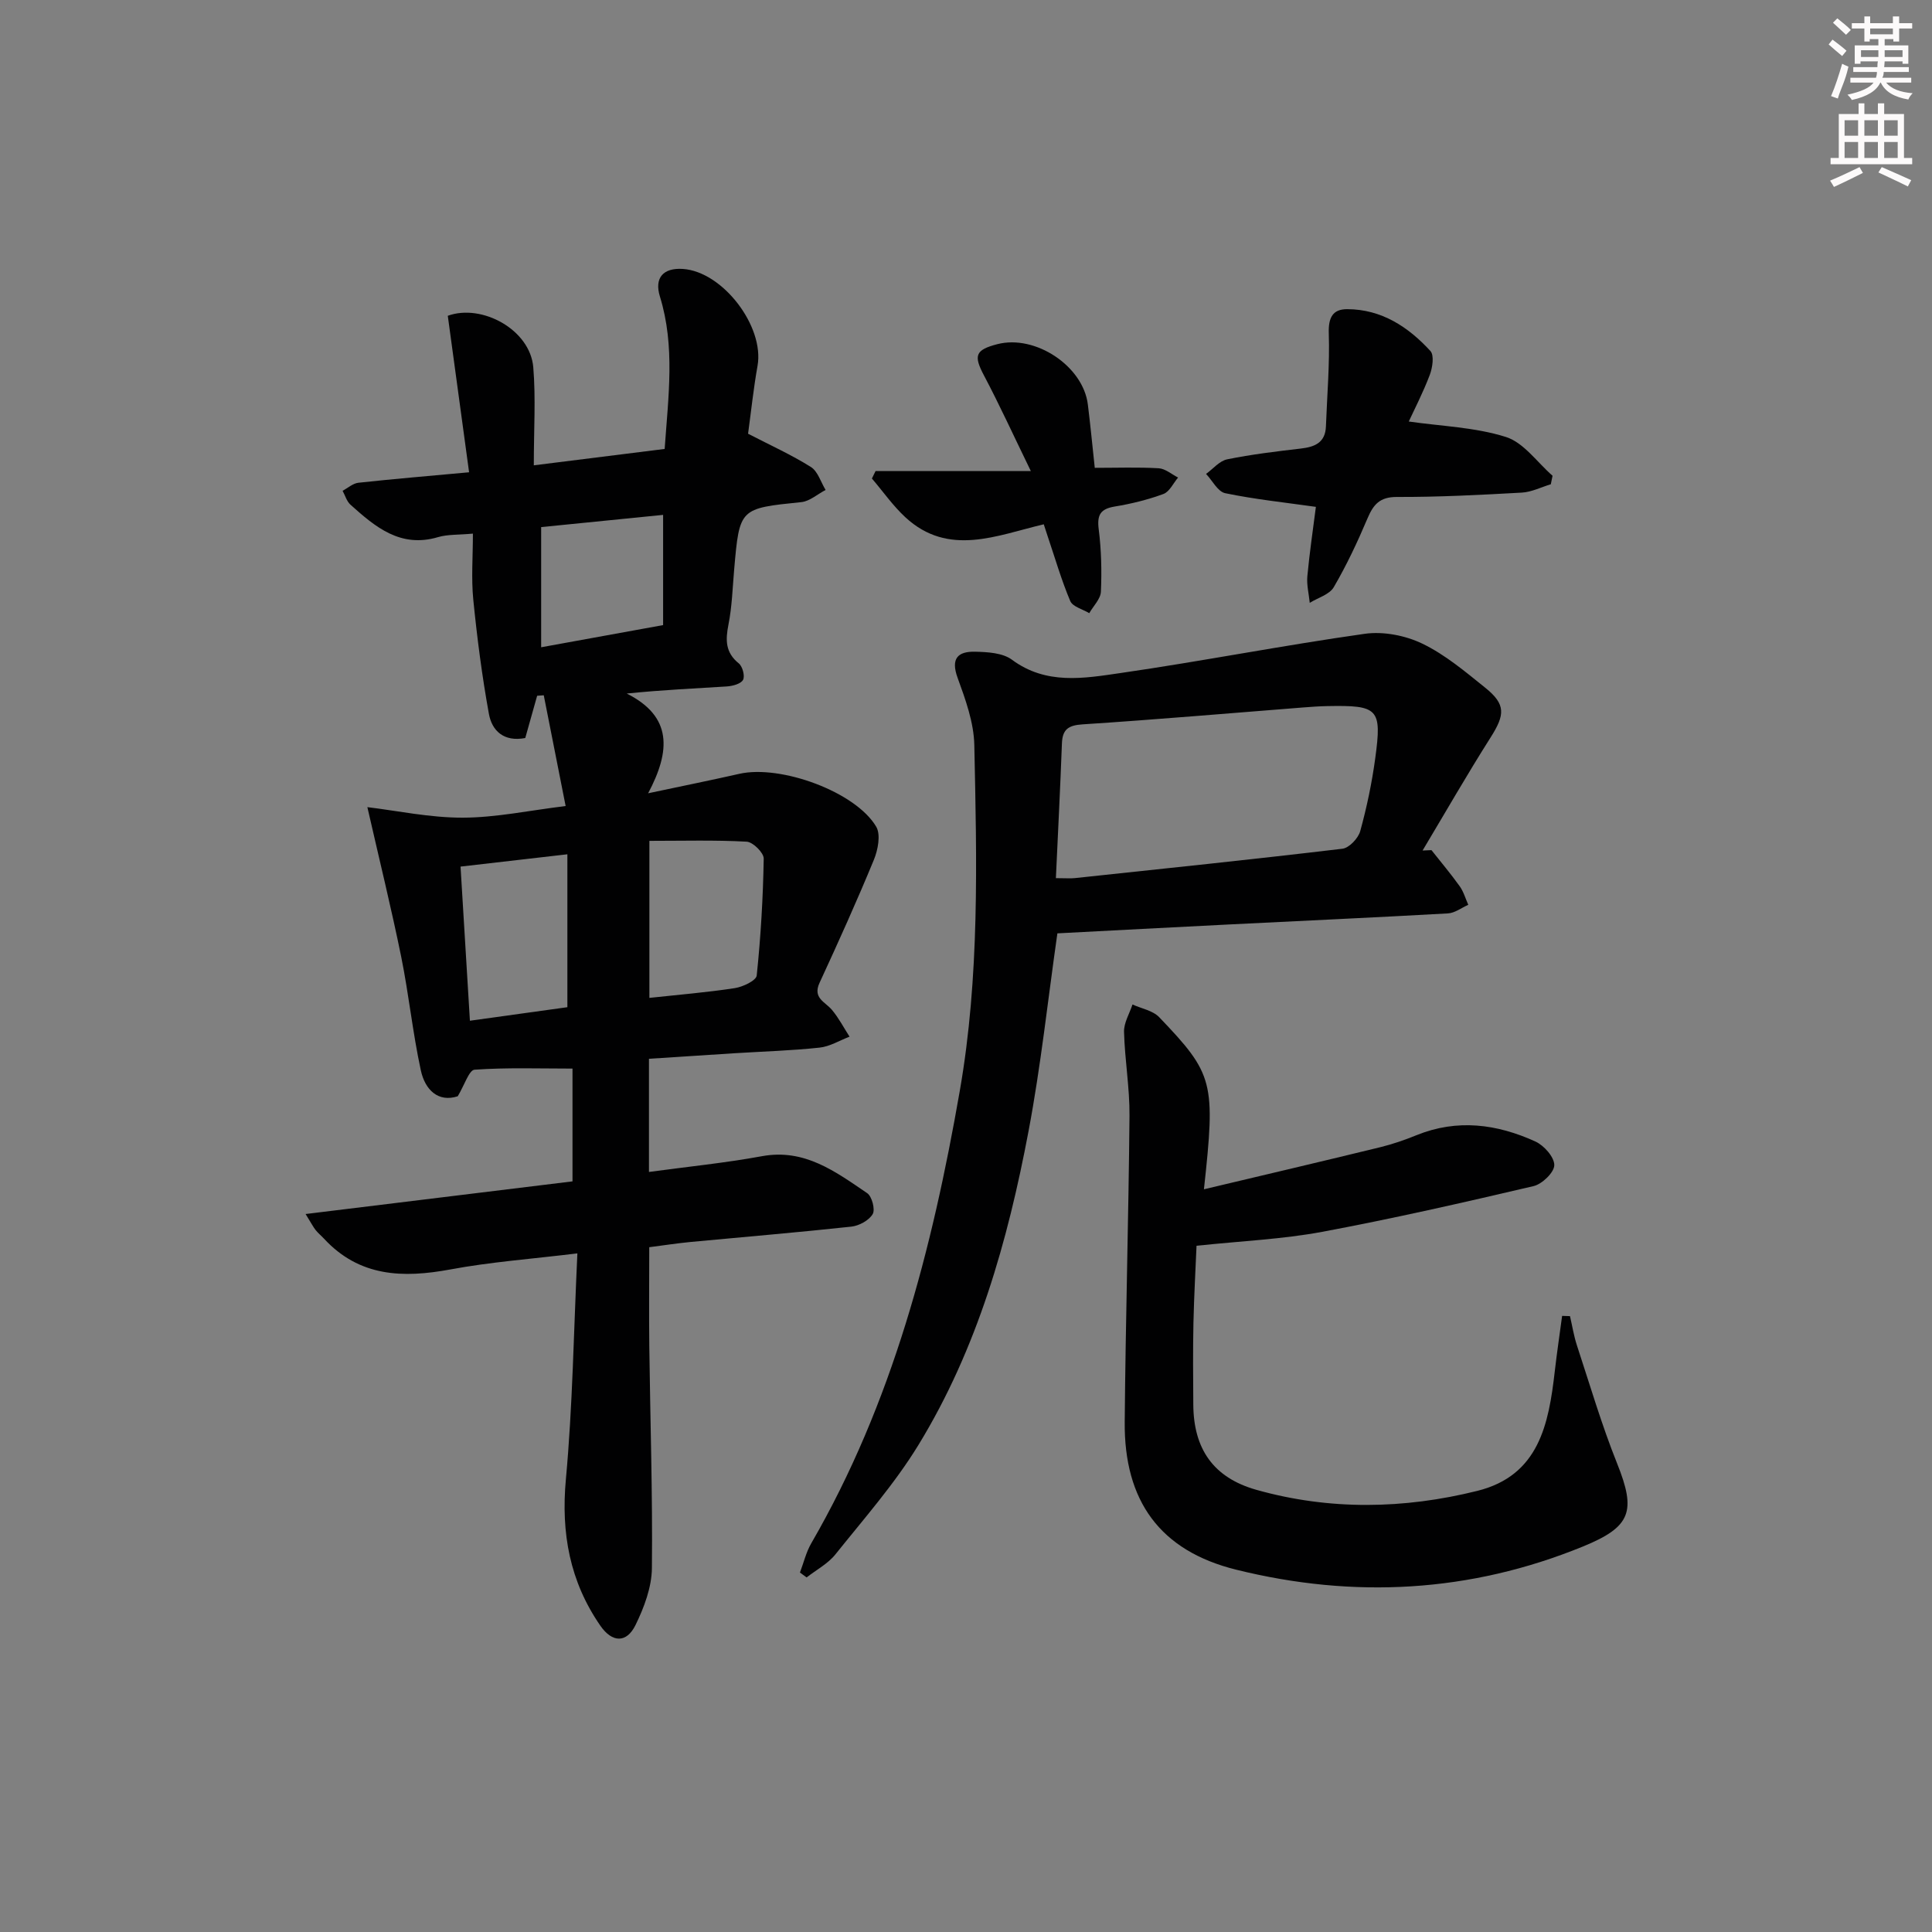 <svg enable-background="new 0 0 400 400" viewBox="0 0 400 400" xmlns="http://www.w3.org/2000/svg"><rect x="0" y="0" width="400" height="400" fill="#808080" stroke="none"/><g fill="#010102"><path d="m134.36 219.21v23.43c8.01-1.09 15.75-1.86 23.38-3.26 8.86-1.63 15.25 3.21 21.8 7.65.99.67 1.7 3.39 1.14 4.34-.77 1.3-2.8 2.41-4.41 2.59-11.06 1.2-22.15 2.12-33.23 3.17-2.8.27-5.58.7-8.62 1.09 0 6.94-.07 13.73.01 20.53.19 15.31.7 30.61.54 45.91-.04 3.96-1.61 8.14-3.39 11.78-1.85 3.78-4.83 3.69-7.28.15-6.33-9.15-8.17-19.17-7.14-30.32 1.4-15.18 1.61-30.47 2.38-46.77-9.62 1.17-18.03 1.78-26.27 3.32-9.86 1.83-18.87 1.55-26.2-6.38-.56-.6-1.21-1.13-1.72-1.77-.5-.63-.87-1.37-2.08-3.32 18.88-2.31 36.96-4.52 55.26-6.76 0-8.1 0-15.86 0-23.35-6.85 0-13.59-.24-20.28.23-1.14.08-2.08 3.18-3.48 5.5-4.02 1.31-6.77-1.29-7.65-5.4-1.68-7.76-2.48-15.71-4.06-23.5-2.04-10.02-4.49-19.96-7-30.96 6.1.73 12.91 2.19 19.71 2.18 6.89-.01 13.78-1.49 21.34-2.41-1.58-7.99-3.06-15.46-4.53-22.93-.46.03-.91.06-1.37.1-.82 2.94-1.65 5.87-2.46 8.75-4.45.85-6.9-1.51-7.53-5.01-1.42-7.81-2.44-15.71-3.23-23.62-.44-4.41-.08-8.91-.08-13.69-3.04.28-5.25.14-7.23.73-7.79 2.3-12.99-2.12-18.12-6.72-.78-.7-1.1-1.91-1.63-2.88 1.08-.57 2.13-1.53 3.26-1.66 7.26-.79 14.55-1.4 22.93-2.17-1.48-10.9-2.93-21.57-4.41-32.4 7.02-2.56 17.05 2.85 17.7 10.66.53 6.4.11 12.88.11 20.3 9.71-1.21 18.33-2.29 27.09-3.39.76-10.87 2.2-21.25-.98-31.55-1.2-3.88.69-5.99 4.75-5.72 8.26.55 16.91 11.89 15.46 20.06-.84 4.72-1.34 9.51-1.96 14.06 4.62 2.39 8.98 4.36 13 6.88 1.44.9 2.06 3.13 3.05 4.76-1.67.87-3.29 2.34-5.03 2.52-12.79 1.31-12.79 1.23-13.9 13.96-.33 3.8-.44 7.66-1.18 11.39-.63 3.2-.66 5.78 2.14 8.04.78.63 1.3 2.62.88 3.41-.45.83-2.16 1.28-3.35 1.36-6.6.43-13.22.7-20.73 1.47 9.46 4.75 9.1 11.85 4.43 20.65 7.36-1.56 13.14-2.73 18.89-4.03 8.55-1.93 24.07 3.72 28.33 10.95.97 1.66.36 4.81-.49 6.87-3.53 8.57-7.35 17.03-11.24 25.45-1.47 3.17 1.16 3.93 2.57 5.61s2.44 3.68 3.64 5.54c-2.07.79-4.09 2.05-6.22 2.27-5.78.62-11.6.79-17.41 1.15-5.78.37-11.58.76-17.9 1.16zm.09-12.61c6.19-.67 11.97-1.14 17.69-2.02 1.67-.26 4.42-1.56 4.53-2.61.84-8.03 1.31-16.12 1.45-24.2.02-1.21-2.23-3.44-3.53-3.51-6.57-.36-13.17-.17-20.14-.17zm-39.1-27.18c.66 10.78 1.29 21.14 1.94 31.91 6.93-.96 13.69-1.9 20.18-2.8 0-10.68 0-20.9 0-31.66-7.6.88-14.61 1.69-22.12 2.55zm16.69-70.29v24.88c8.71-1.58 16.77-3.05 25.25-4.59 0-7.77 0-15.15 0-22.82-8.45.85-16.83 1.69-25.25 2.53z"/><path d="m296.37 176.01c1.96 2.48 4 4.9 5.84 7.47.81 1.13 1.2 2.55 1.78 3.85-1.4.62-2.78 1.7-4.21 1.78-15.1.85-30.22 1.53-45.33 2.29-11.92.6-23.83 1.23-35.53 1.84-1.97 13.75-3.42 27.45-5.97 40.94-4.3 22.77-10.59 45.03-22.8 64.99-4.92 8.04-11.26 15.24-17.18 22.64-1.55 1.94-3.96 3.21-5.97 4.78-.46-.34-.92-.67-1.38-1.01.77-2.02 1.27-4.2 2.34-6.05 16.82-29.05 25.04-60.93 30.74-93.6 4.15-23.73 3.53-47.74 3.02-71.69-.1-4.67-1.83-9.43-3.46-13.91-1.47-4.03.09-5.48 3.61-5.4 2.59.06 5.71.23 7.63 1.65 7.09 5.26 14.9 3.87 22.46 2.77 16.91-2.45 33.7-5.74 50.61-8.13 3.85-.54 8.41.35 11.93 2.05 4.72 2.28 8.89 5.81 13.03 9.14 4.25 3.43 4.07 5.56 1.09 10.26-4.88 7.69-9.41 15.6-14.09 23.42.63-.03 1.24-.05 1.84-.08zm-77.76 5.8c2 0 2.99.09 3.95-.01 18.47-1.97 36.94-3.88 55.38-6.08 1.39-.17 3.27-2.16 3.68-3.64 1.36-4.94 2.42-10 3.11-15.09 1.4-10.3.65-11-9.93-10.8-1.66.03-3.32.15-4.98.28-15.22 1.19-30.43 2.51-45.67 3.5-2.98.19-4.18 1.05-4.29 3.95-.34 9.1-.8 18.19-1.25 27.89z"/><path d="m249.26 246.23c12.72-3.02 24.6-5.81 36.45-8.7 2.57-.63 5.11-1.5 7.56-2.5 8.43-3.42 16.67-2.32 24.62 1.31 1.78.81 3.92 3.22 3.91 4.89-.01 1.5-2.51 3.92-4.29 4.34-14.54 3.41-29.11 6.73-43.78 9.47-8.21 1.53-16.64 1.89-26 2.88-.18 4.42-.51 10.17-.64 15.92-.12 5.66-.07 11.32-.03 16.98.06 9.13 4.13 15.11 13.05 17.63 15.16 4.27 30.55 4 45.75.22 12.76-3.17 14.79-13.82 16.04-24.76.44-3.83 1.01-7.65 1.52-11.47.54.02 1.09.03 1.63.05.47 2.02.79 4.08 1.43 6.04 2.69 8.18 5.12 16.47 8.32 24.45 3.98 9.93 2.92 13.12-7.05 17.2-23.4 9.57-47.48 10.83-71.8 4.81-15.8-3.91-23.23-14.26-23.09-30.58.18-21.13.8-42.25.99-63.38.05-5.8-.98-11.6-1.13-17.4-.05-1.87 1.13-3.77 1.75-5.66 1.87.85 4.21 1.25 5.53 2.63 11.3 11.81 11.68 13.43 9.26 35.63z"/><path d="m291.67 87.27c6.78.98 13.73 1.18 20.11 3.2 3.7 1.17 6.47 5.25 9.66 8.03-.12.59-.24 1.17-.36 1.76-2 .6-3.98 1.62-6.01 1.73-8.62.48-17.25.93-25.87.9-3.55-.01-4.86 1.57-6.08 4.45-2.06 4.86-4.32 9.68-6.98 14.23-.89 1.53-3.27 2.18-4.97 3.24-.18-1.83-.66-3.69-.5-5.49.46-4.92 1.19-9.82 1.77-14.38-6.51-.92-12.71-1.57-18.78-2.83-1.53-.32-2.65-2.61-3.96-3.99 1.45-1.04 2.77-2.69 4.37-3.02 5.02-1.02 10.14-1.64 15.24-2.23 2.93-.34 5.09-1.23 5.21-4.61.24-6.42.8-12.86.59-19.27-.1-3.24.81-4.99 3.82-4.98 7.1.02 12.63 3.66 17.22 8.66.82.89.44 3.44-.13 4.95-1.39 3.67-3.21 7.18-4.35 9.65z"/><path d="m226.66 96.86c4.64 0 8.95-.16 13.24.09 1.37.08 2.68 1.25 4.01 1.92-1 1.18-1.78 2.95-3.05 3.41-3.24 1.19-6.65 2.03-10.06 2.59-3.01.5-3.7 1.77-3.32 4.74.54 4.26.64 8.61.45 12.9-.07 1.51-1.57 2.96-2.41 4.44-1.36-.82-3.44-1.33-3.94-2.52-1.84-4.36-3.16-8.94-4.68-13.43-.21-.62-.4-1.23-.8-2.45-9.7 2.28-19.72 6.81-28.66-1.46-2.57-2.38-4.62-5.33-6.92-8.02.25-.52.51-1.03.76-1.55h32.14c-3.64-7.47-6.49-13.72-9.7-19.79-2.16-4.09-1.84-5.28 2.75-6.47 7.88-2.05 17.8 4.54 18.76 12.51.51 4.1.91 8.21 1.43 13.09z"/></g><path d="m378.6 9.2.8-1c.9.7 1.9 1.4 2.9 2.3l-.9 1.1c-1.1-.9-2-1.7-2.8-2.4zm.5 10.7c.9-2.1 1.6-4.3 2.3-6.7.4.2.8.4 1.3.6-.7 3.1-1.5 4.3-2.2 6.6zm.4-15.2.9-.9c1 .8 2 1.6 2.8 2.4l-1 1c-1-.9-1.9-1.8-2.7-2.5zm12.5-1.3h1.2v1.4h2.7v1.1h-2.7v2.7h-1.2v-.5h-1.8v1.3h4.9v3.8h-1.2v-.5h-3.7c0 .4-.1.9-.1 1.2h5.1v1h-5.2c0 .5-.1.9-.3 1.2h6v1h-5.2c1.1 1.3 2.9 2 5.5 2.2-.4.4-.7.8-.9 1.3-2.9-.5-4.8-1.6-5.7-3.5h-.1c-.8 1.7-2.7 2.9-5.9 3.6-.2-.4-.6-.8-.9-1.1 2.8-.6 4.6-1.4 5.4-2.5h-4.8v-1h5.3c.1-.3.2-.7.2-1.2h-4.9v-1h5c0-.4 0-.8.1-1.2h-3.6v.5h-1.2v-3.8h4.9v-1.3h-1.8v.5h-1.1v-2.7h-2.6v-1.1h2.6v-1.4h1.2v1.4h4.7v-1.4zm-6.7 8.4h3.6c0-.4 0-.9 0-1.4h-3.6zm1.9-4.7h4.7v-1.2h-4.7zm6.7 3.3h-3.7v1.4h3.7z" fill="#fcfafa"/><path d="m384.7 21.4h1.3v2.2h2.8v-2.2h1.3v2.2h4.1v9.1h1.7v1.3h-16.9v-1.3h1.7v-9.1h4.1v-2.2zm.3 13.2.7 1.2c-1.8.9-3.8 1.9-6 2.9-.2-.4-.5-.8-.8-1.3 2.4-1 4.4-2 6.1-2.8zm-3.1-6.5h2.8v-3.2h-2.8zm0 4.6h2.8v-3.3h-2.8v3.2zm4.1-4.6h2.8v-3.2h-2.8zm0 4.6h2.8v-3.3h-2.8zm3.6 1.9c2.1.9 4.1 1.8 6.1 2.7l-.7 1.3c-2.2-1.1-4.2-2-6.1-2.9zm3.3-9.7h-2.8v3.2h2.8zm-2.8 7.8h2.8v-3.3h-2.8z" fill="#fcfafa"/></svg>